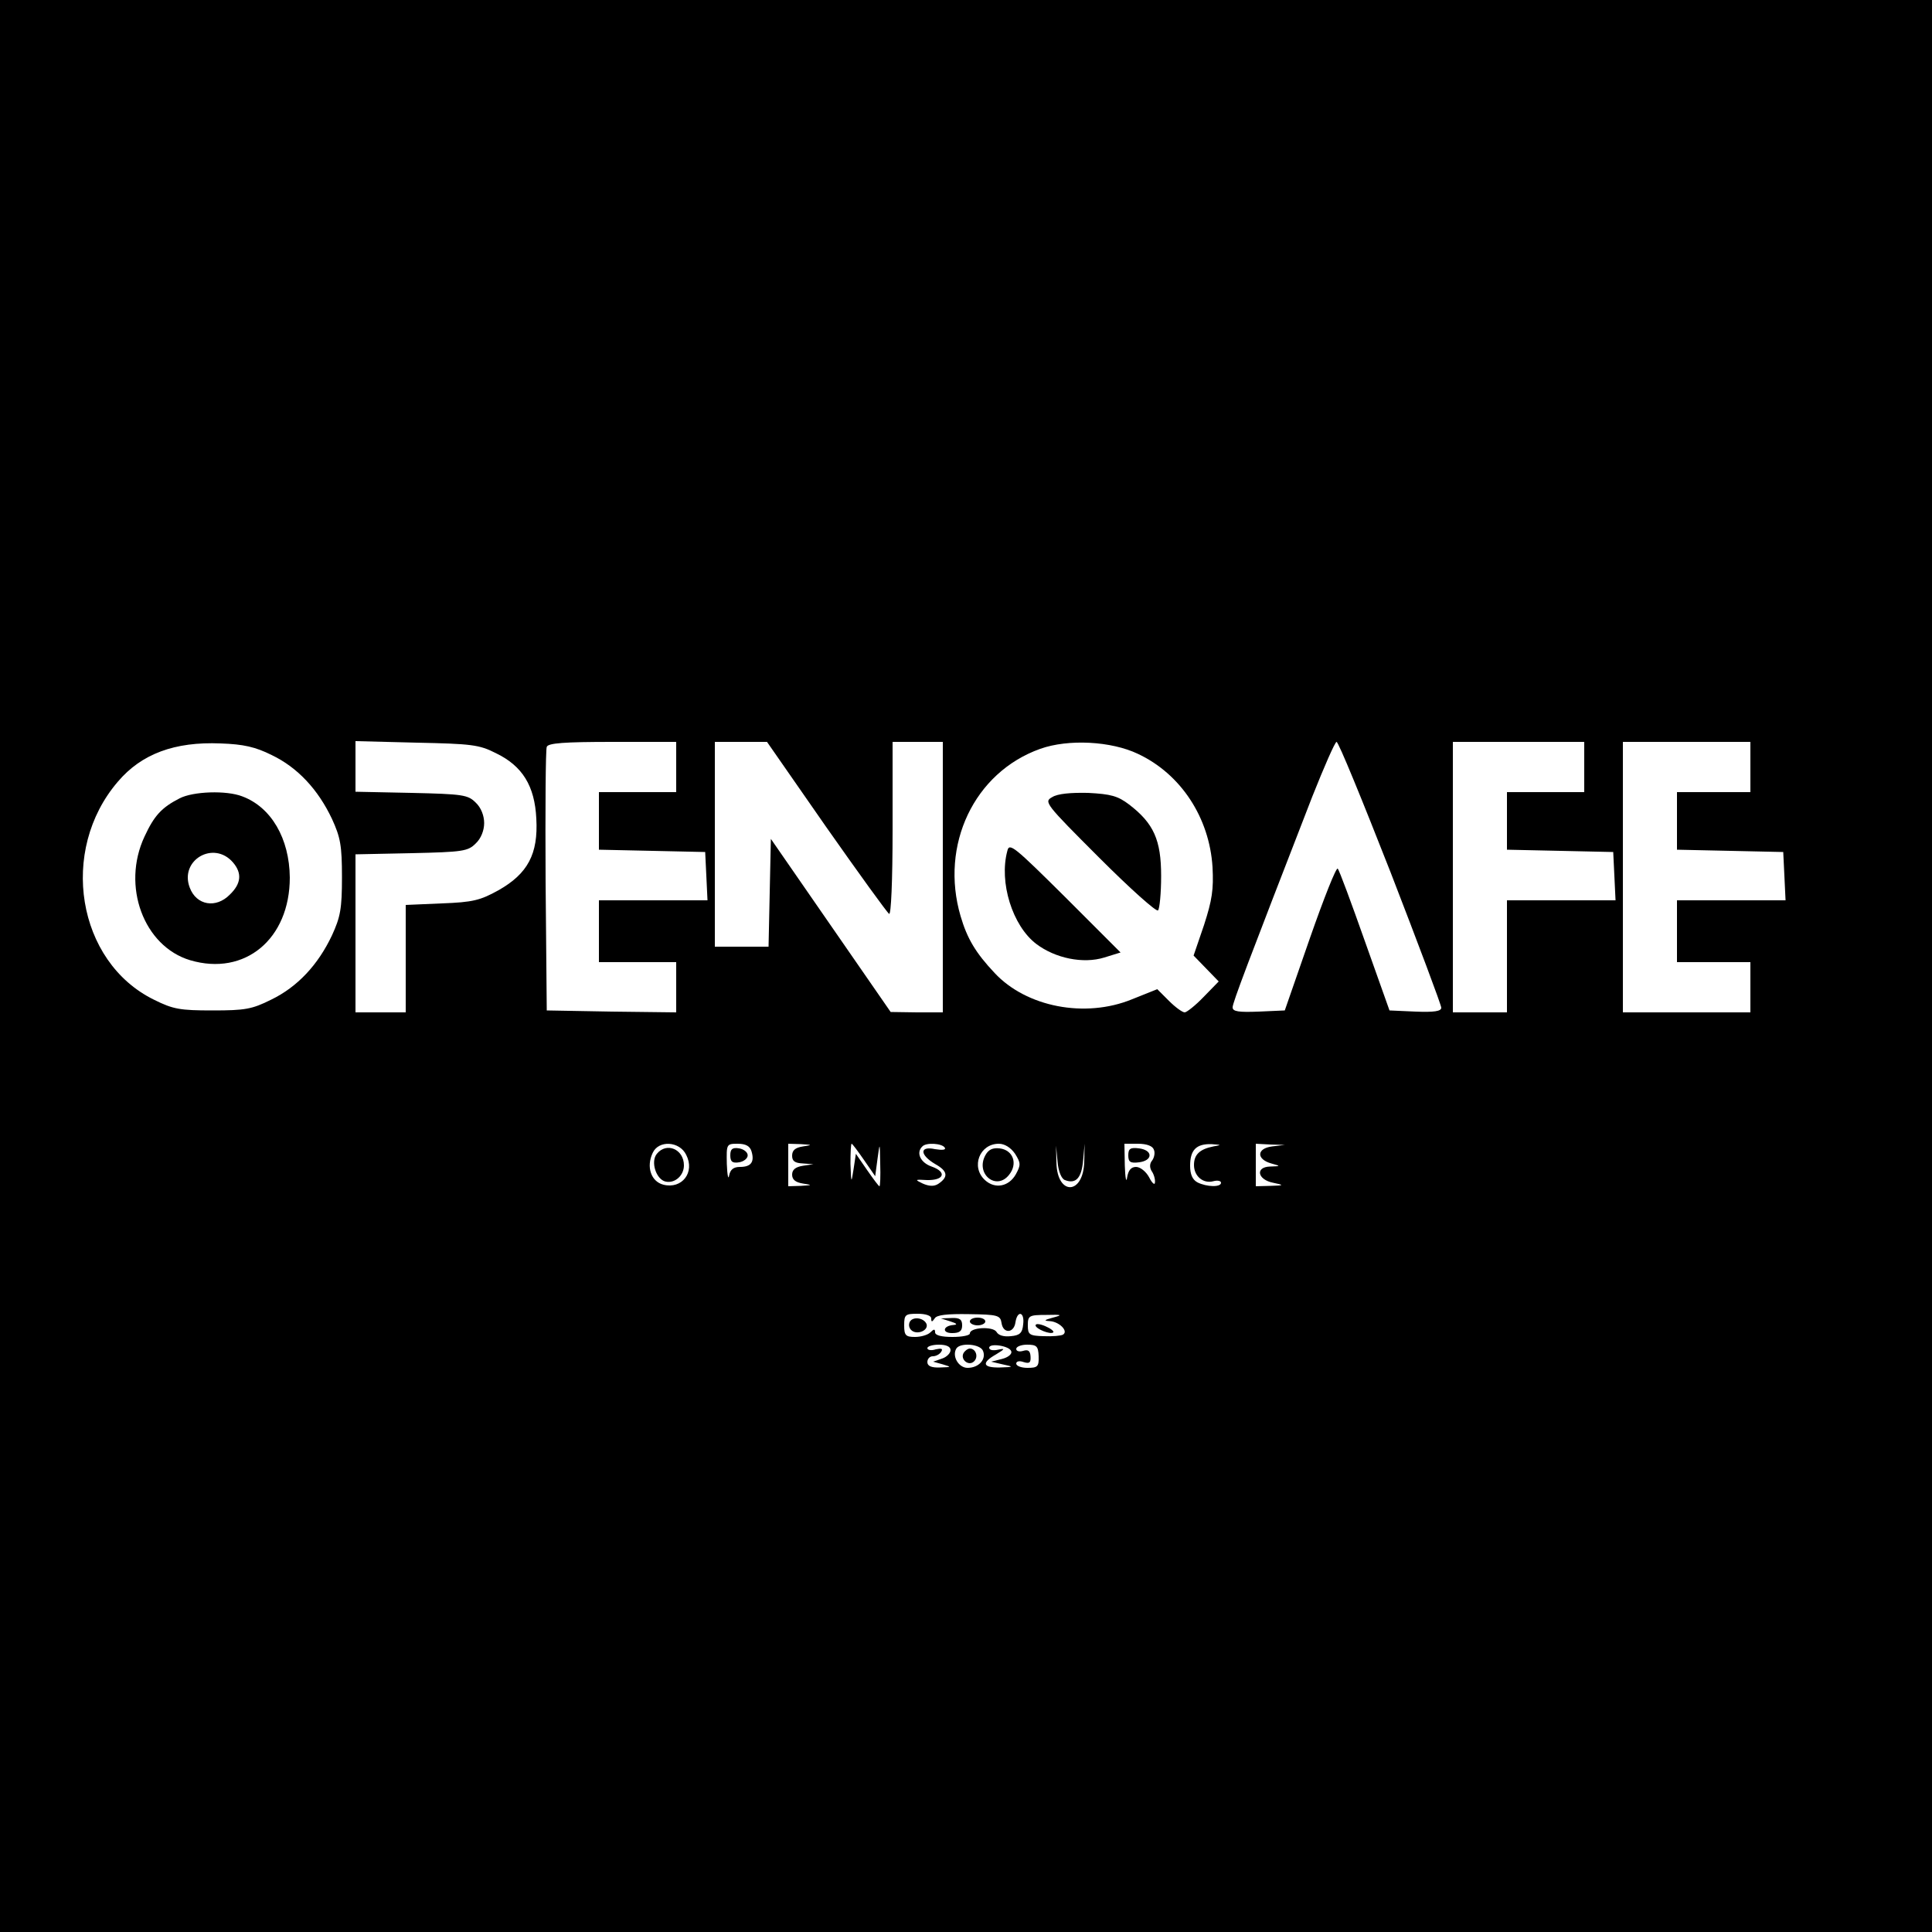 <?xml version="1.0" standalone="no"?>
<!DOCTYPE svg PUBLIC "-//W3C//DTD SVG 20010904//EN"
 "http://www.w3.org/TR/2001/REC-SVG-20010904/DTD/svg10.dtd">
<svg version="1.0" xmlns="http://www.w3.org/2000/svg"
 width="500pt" height="500pt" viewBox="0 0 500 500"
 preserveAspectRatio="xMidYMid meet">

<g transform="translate(0,500) scale(0.1,-0.1)"
fill="#000000" stroke="none">
<path d="M0 2500 l0 -2500 2500 0 2500 0 0 2500 0 2500 -2500 0 -2500 0 0
-2500z m703 546 c67 -32 120 -89 156 -165 22 -48 26 -69 26 -151 0 -82 -4
-103 -26 -151 -36 -76 -89 -133 -157 -166 -50 -25 -68 -28 -152 -28 -84 0
-102 3 -152 28 -199 98 -246 386 -93 564 61 72 147 104 266 99 59 -2 90 -9
132 -30z m580 5 c69 -33 101 -85 105 -170 5 -91 -22 -142 -98 -185 -47 -26
-66 -31 -147 -34 l-93 -4 0 -139 0 -139 -65 0 -65 0 0 204 0 205 145 3 c133 3
146 5 166 25 14 13 22 34 22 53 0 19 -8 40 -22 53 -20 20 -33 22 -166 25
l-145 3 0 66 0 65 158 -4 c141 -3 162 -5 205 -27z m467 -36 l0 -65 -100 0
-100 0 0 -75 0 -74 138 -3 137 -3 3 -62 3 -63 -141 0 -140 0 0 -80 0 -80 100
0 100 0 0 -65 0 -65 -167 2 -168 3 -3 335 c-1 184 0 341 3 347 3 10 46 13 170
13 l165 0 0 -65z m388 -155 c85 -121 158 -222 163 -225 5 -4 9 84 9 219 l0
226 65 0 65 0 0 -350 0 -350 -67 0 -68 1 -155 224 -155 224 -3 -139 -3 -140
-69 0 -70 0 0 265 0 265 68 0 67 0 153 -220z m807 189 c111 -52 185 -165 193
-293 3 -58 -1 -85 -22 -150 l-27 -79 33 -34 32 -33 -39 -40 c-21 -22 -44 -40
-49 -40 -6 0 -24 13 -41 30 l-30 30 -65 -26 c-122 -50 -274 -20 -356 68 -49
52 -71 89 -88 147 -54 184 35 372 206 433 73 26 184 20 253 -13z m654 -307
c72 -186 131 -343 131 -350 0 -9 -18 -12 -67 -10 l-67 3 -64 180 c-35 99 -66
183 -70 187 -4 4 -36 -77 -72 -180 l-65 -187 -67 -3 c-52 -2 -68 0 -68 11 0
12 38 112 206 545 31 78 59 142 63 142 5 0 67 -152 140 -338z m501 273 l0 -65
-100 0 -100 0 0 -75 0 -74 138 -3 137 -3 3 -62 3 -63 -141 0 -140 0 0 -145 0
-145 -70 0 -70 0 0 350 0 350 170 0 170 0 0 -65z m430 0 l0 -65 -95 0 -95 0 0
-75 0 -74 138 -3 137 -3 3 -62 3 -63 -141 0 -140 0 0 -80 0 -80 95 0 95 0 0
-65 0 -65 -165 0 -165 0 0 350 0 350 165 0 165 0 0 -65z m-2754 -1004 c23 -45
-11 -89 -59 -77 -32 8 -45 46 -28 82 15 34 70 31 87 -5z m169 9 c8 -27 -1 -40
-30 -40 -17 0 -25 -7 -28 -22 -2 -13 -5 1 -6 30 -1 51 -1 52 28 52 21 0 32 -6
36 -20z m133 13 c-20 -3 -28 -10 -28 -24 0 -14 7 -19 28 -20 l27 -2 -27 -4
c-19 -3 -28 -10 -28 -23 0 -13 9 -20 28 -23 25 -4 25 -4 -5 -6 l-33 -1 0 55 0
55 33 -1 c30 -2 30 -2 5 -6z m158 -35 l29 -42 6 45 c6 44 6 44 7 -13 1 -32 0
-58 -2 -58 -2 0 -16 19 -32 42 l-29 42 -6 -40 c-6 -38 -6 -37 -8 14 0 28 1 52
3 52 2 0 16 -19 32 -42z m209 32 c4 -6 -6 -7 -25 -4 -41 9 -40 -15 1 -39 32
-18 34 -33 7 -51 -11 -7 -24 -6 -40 1 -21 10 -21 11 11 9 45 -1 52 21 12 35
-29 10 -41 36 -24 52 10 11 51 8 58 -3z m182 -16 c15 -24 15 -29 2 -53 -18
-32 -54 -39 -80 -15 -37 34 -14 94 36 94 15 0 31 -10 42 -26z m129 -68 c28
-11 43 5 47 50 l4 44 -1 -46 c-2 -87 -70 -89 -72 -3 l-1 44 4 -42 c2 -24 10
-44 19 -47z m230 79 c4 -8 1 -21 -4 -28 -7 -8 -7 -18 -2 -27 6 -8 10 -22 9
-30 0 -8 -7 -3 -15 13 -8 15 -23 27 -34 27 -13 0 -20 -9 -23 -27 -2 -16 -5 -2
-6 30 l-1 57 35 0 c23 0 38 -6 41 -15z m154 8 c-35 -7 -50 -21 -50 -48 0 -29
24 -49 50 -42 11 3 20 1 20 -4 0 -12 -37 -11 -61 1 -13 7 -19 21 -19 43 0 41
16 57 55 56 27 -2 27 -2 5 -6z m152 0 c-40 -5 -41 -33 -2 -44 25 -7 25 -7 -3
-8 -39 -1 -33 -34 8 -42 29 -6 29 -7 -7 -8 l-38 -1 0 55 0 55 38 -2 37 -1 -33
-4z m-882 -445 c0 -10 2 -10 9 0 5 9 32 12 89 11 74 -1 81 -3 84 -23 4 -28 32
-27 36 2 5 32 24 27 20 -5 -2 -23 -9 -29 -32 -31 -18 -2 -32 2 -37 11 -9 15
-69 12 -69 -4 0 -5 -20 -9 -45 -9 -28 0 -45 4 -45 12 0 9 -3 9 -12 0 -7 -7
-25 -12 -40 -12 -24 0 -28 4 -28 30 0 28 3 30 35 30 21 0 35 -5 35 -12z m315
2 c-22 -6 -25 -8 -9 -9 25 -1 50 -26 35 -35 -5 -3 -27 -5 -50 -4 -37 1 -41 4
-41 28 0 25 3 27 48 27 41 1 43 0 17 -7z m-265 -84 c0 -8 -10 -18 -22 -22
l-23 -8 25 -7 c23 -7 23 -7 -7 -8 -23 -1 -33 4 -33 14 0 8 6 15 14 15 8 0 18
5 22 12 5 8 0 9 -14 6 -12 -4 -22 -2 -22 3 0 5 14 9 30 9 19 0 30 -5 30 -14z
m84 -2 c9 -22 -11 -44 -40 -44 -23 0 -41 30 -29 50 10 16 62 12 69 -6z m73 -1
c3 -7 -8 -16 -24 -20 l-28 -7 30 -7 c29 -6 29 -7 -7 -8 -45 -1 -49 12 -10 34
23 14 24 16 5 12 -13 -3 -23 -1 -23 5 0 13 53 5 57 -9z m71 -13 c1 -27 -3 -30
-29 -30 -16 0 -29 5 -29 11 0 6 8 8 19 4 16 -5 19 -1 18 15 -1 14 -6 18 -19
14 -10 -3 -18 -1 -18 5 0 6 13 11 28 11 25 0 29 -4 30 -30z"/>
<path d="M465 2934 c-47 -24 -66 -45 -91 -99 -60 -128 -2 -284 118 -320 142
-42 258 55 258 214 -1 101 -48 182 -123 210 -41 16 -127 13 -162 -5z m138
-166 c24 -28 21 -55 -8 -83 -36 -37 -87 -28 -104 18 -27 71 62 123 112 65z"/>
<path d="M2723 2937 c-22 -12 -18 -17 122 -157 79 -79 148 -141 152 -136 4 4
8 44 8 89 0 93 -19 136 -83 185 -29 22 -47 27 -106 30 -45 1 -79 -2 -93 -11z"/>
<path d="M2607 2798 c-22 -81 13 -194 75 -241 49 -37 121 -52 176 -35 l42 13
-143 143 c-132 131 -145 142 -150 120z"/>
<path d="M1700 2014 c-17 -20 -2 -67 23 -72 24 -5 47 16 47 42 0 42 -45 61
-70 30z"/>
<path d="M1890 2010 c0 -16 5 -21 23 -18 12 2 22 10 22 18 0 8 -10 16 -22 18
-18 3 -23 -2 -23 -18z"/>
<path d="M2550 2010 c-26 -48 28 -92 61 -51 24 29 11 65 -24 69 -18 2 -29 -3
-37 -18z"/>
<path d="M2920 2010 c0 -17 5 -21 28 -18 16 2 27 9 27 18 0 9 -11 16 -27 18
-23 3 -28 -1 -28 -18z"/>
<path d="M2355 1580 c-4 -7 -3 -16 3 -22 14 -14 45 -2 40 15 -6 16 -34 21 -43
7z"/>
<path d="M2460 1580 c16 -5 19 -8 8 -9 -28 -2 -31 -21 -4 -21 19 0 26 5 26 20
0 15 -6 20 -27 19 l-28 -1 25 -8z"/>
<path d="M2510 1580 c0 -5 9 -10 20 -10 11 0 20 5 20 10 0 6 -9 10 -20 10 -11
0 -20 -4 -20 -10z"/>
<path d="M2680 1570 c0 -9 39 -25 46 -18 2 3 -7 10 -21 16 -14 6 -25 7 -25 2z"/>
<path d="M2494 1499 c-10 -17 13 -36 27 -22 12 12 4 33 -11 33 -5 0 -12 -5
-16 -11z"/>
</g>
</svg>
